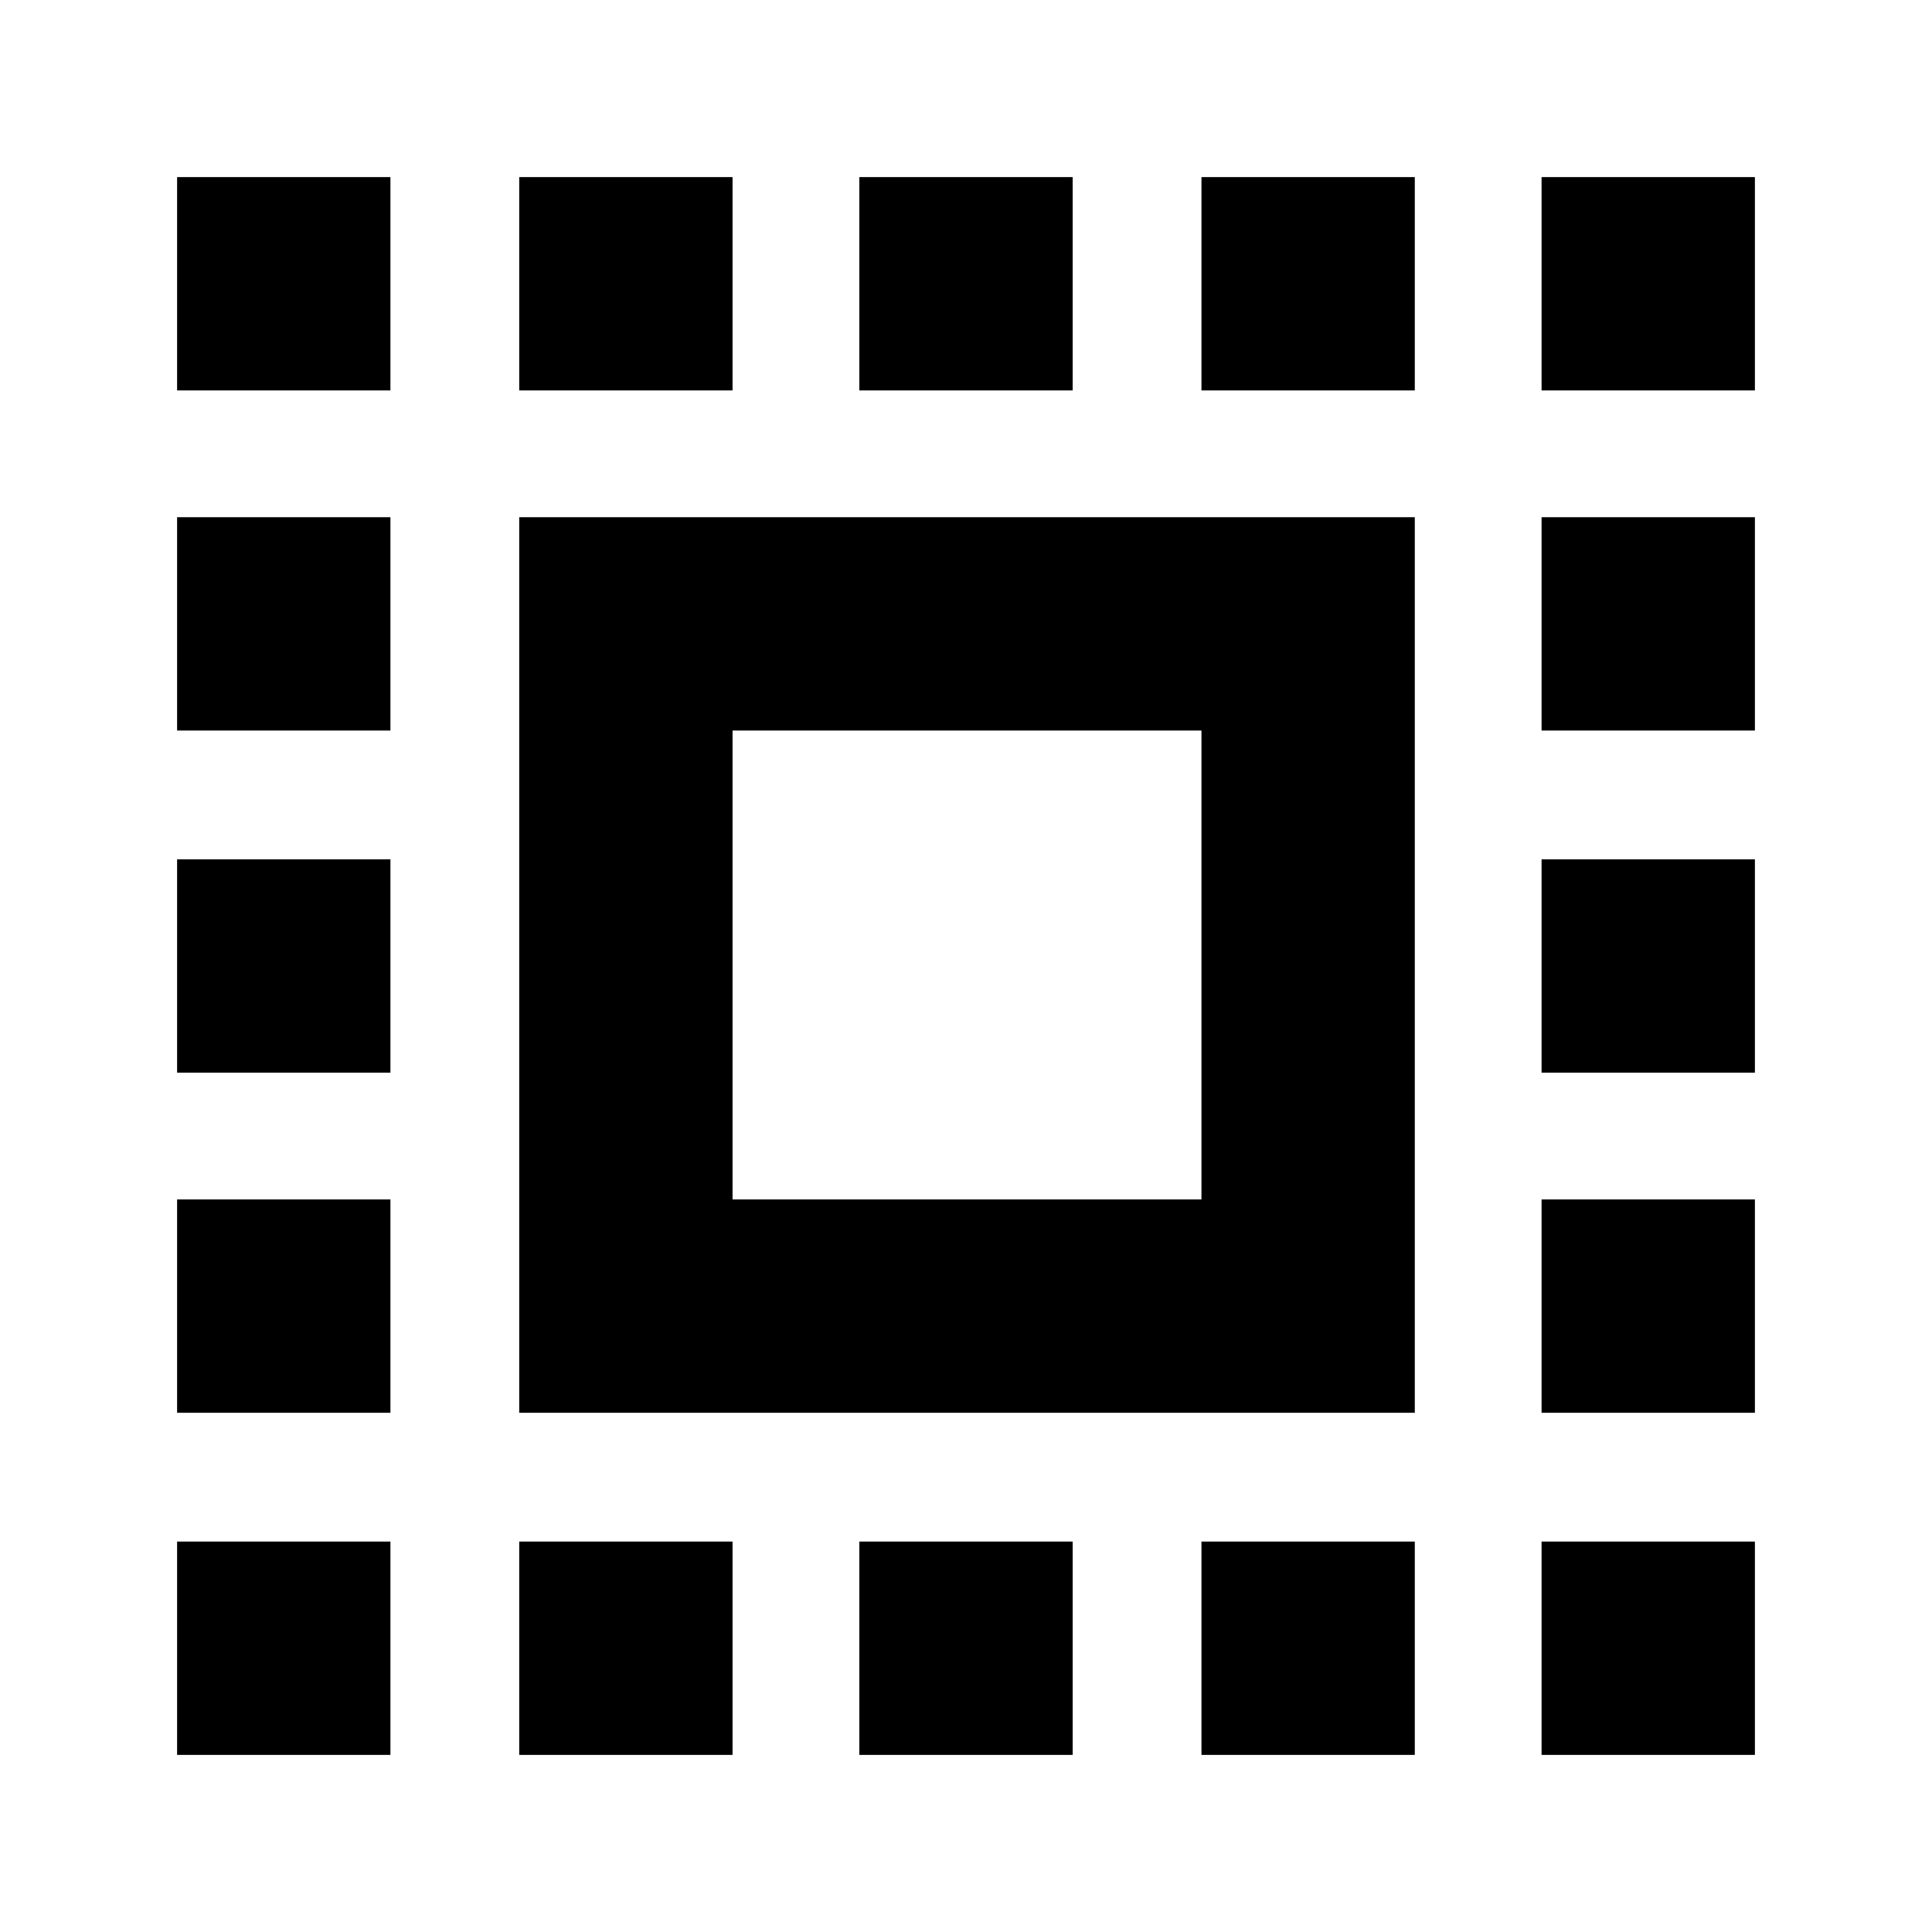<svg xmlns="http://www.w3.org/2000/svg" height="24" viewBox="0 -960 960 960" width="24"><path d="M258-258v-445h445v445H258Zm106-106h233v-233H364v233ZM258-88v-106h106v106H258ZM88-766v-106h106v106H88Zm170 0v-106h106v106H258ZM427-88v-106h106v106H427Zm0-678v-106h106v106H427Zm170 0v-106h106v106H597Zm0 678v-106h106v106H597Zm169-678v-106h106v106H766ZM88-88v-106h106v106H88Zm0-170v-106h106v106H88Zm0-169v-106h106v106H88Zm0-170v-106h106v106H88ZM766-88v-106h106v106H766Zm0-170v-106h106v106H766Zm0-169v-106h106v106H766Zm0-170v-106h106v106H766Z"/></svg>